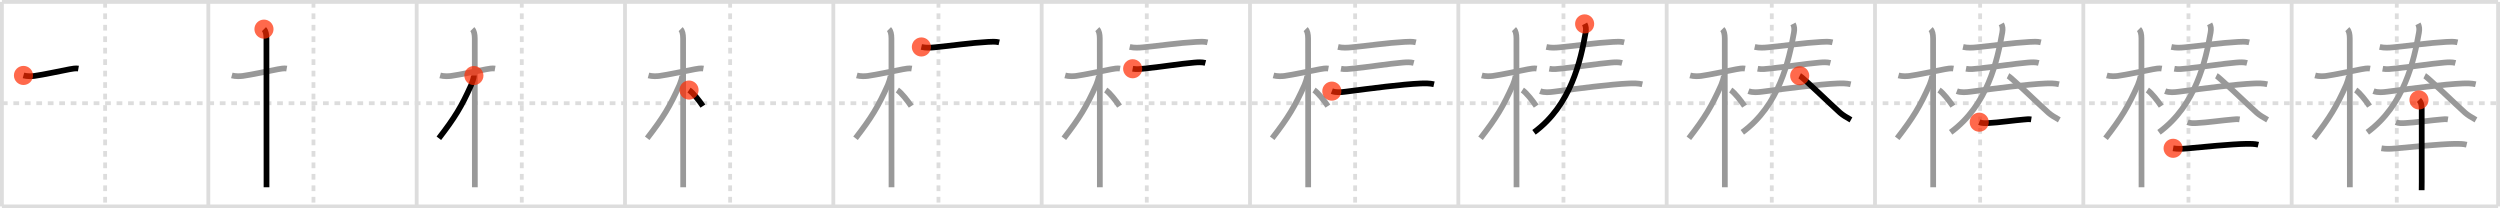 <svg width="1308px" height="109px" viewBox="0 0 1308 109" xmlns="http://www.w3.org/2000/svg" xmlns:xlink="http://www.w3.org/1999/xlink" xml:space="preserve" version="1.1"  baseProfile="full">
<line x1="1" y1="1" x2="1307" y2="1" style="stroke:#ddd;stroke-width:2" />
<line x1="1" y1="1" x2="1" y2="108" style="stroke:#ddd;stroke-width:2" />
<line x1="1" y1="108" x2="1307" y2="108" style="stroke:#ddd;stroke-width:2" />
<line x1="1307" y1="1" x2="1307" y2="108" style="stroke:#ddd;stroke-width:2" />
<line x1="109" y1="1" x2="109" y2="108" style="stroke:#ddd;stroke-width:2" />
<line x1="218" y1="1" x2="218" y2="108" style="stroke:#ddd;stroke-width:2" />
<line x1="327" y1="1" x2="327" y2="108" style="stroke:#ddd;stroke-width:2" />
<line x1="436" y1="1" x2="436" y2="108" style="stroke:#ddd;stroke-width:2" />
<line x1="545" y1="1" x2="545" y2="108" style="stroke:#ddd;stroke-width:2" />
<line x1="654" y1="1" x2="654" y2="108" style="stroke:#ddd;stroke-width:2" />
<line x1="763" y1="1" x2="763" y2="108" style="stroke:#ddd;stroke-width:2" />
<line x1="872" y1="1" x2="872" y2="108" style="stroke:#ddd;stroke-width:2" />
<line x1="981" y1="1" x2="981" y2="108" style="stroke:#ddd;stroke-width:2" />
<line x1="1090" y1="1" x2="1090" y2="108" style="stroke:#ddd;stroke-width:2" />
<line x1="1199" y1="1" x2="1199" y2="108" style="stroke:#ddd;stroke-width:2" />
<line x1="1" y1="54" x2="1307" y2="54" style="stroke:#ddd;stroke-width:2;stroke-dasharray:3 3" />
<line x1="55" y1="1" x2="55" y2="108" style="stroke:#ddd;stroke-width:2;stroke-dasharray:3 3" />
<line x1="164" y1="1" x2="164" y2="108" style="stroke:#ddd;stroke-width:2;stroke-dasharray:3 3" />
<line x1="273" y1="1" x2="273" y2="108" style="stroke:#ddd;stroke-width:2;stroke-dasharray:3 3" />
<line x1="382" y1="1" x2="382" y2="108" style="stroke:#ddd;stroke-width:2;stroke-dasharray:3 3" />
<line x1="491" y1="1" x2="491" y2="108" style="stroke:#ddd;stroke-width:2;stroke-dasharray:3 3" />
<line x1="600" y1="1" x2="600" y2="108" style="stroke:#ddd;stroke-width:2;stroke-dasharray:3 3" />
<line x1="709" y1="1" x2="709" y2="108" style="stroke:#ddd;stroke-width:2;stroke-dasharray:3 3" />
<line x1="818" y1="1" x2="818" y2="108" style="stroke:#ddd;stroke-width:2;stroke-dasharray:3 3" />
<line x1="927" y1="1" x2="927" y2="108" style="stroke:#ddd;stroke-width:2;stroke-dasharray:3 3" />
<line x1="1036" y1="1" x2="1036" y2="108" style="stroke:#ddd;stroke-width:2;stroke-dasharray:3 3" />
<line x1="1145" y1="1" x2="1145" y2="108" style="stroke:#ddd;stroke-width:2;stroke-dasharray:3 3" />
<line x1="1254" y1="1" x2="1254" y2="108" style="stroke:#ddd;stroke-width:2;stroke-dasharray:3 3" />
<path d="M12.28,39.47c1.97,0.53,4.4,0.44,5.72,0.26c4.65-0.65,12.95-2.45,18.42-3.5c1.27-0.24,3.21-0.6,4.6-0.36" style="fill:none;stroke:black;stroke-width:3" />
<circle cx="12.28" cy="39.47" r="5" stroke-width="0" fill="#FF2A00" opacity="0.7" />
<path d="M121.28,39.47c1.97,0.53,4.4,0.44,5.72,0.26c4.65-0.65,12.95-2.45,18.42-3.5c1.27-0.24,3.21-0.6,4.6-0.36" style="fill:none;stroke:#999;stroke-width:3" />
<path d="M138.11,15.25c0.88,0.88,1.29,2.62,1.29,4.92c0,3.69,0.03,51.38,0.04,70.7c0,3.34,0,5.84,0,7.12" style="fill:none;stroke:black;stroke-width:3" />
<circle cx="138.11" cy="15.25" r="5" stroke-width="0" fill="#FF2A00" opacity="0.7" />
<path d="M230.28,39.47c1.97,0.53,4.4,0.44,5.72,0.26c4.65-0.65,12.95-2.45,18.42-3.5c1.27-0.24,3.21-0.6,4.6-0.36" style="fill:none;stroke:#999;stroke-width:3" />
<path d="M247.11,15.25c0.88,0.88,1.29,2.62,1.29,4.92c0,3.69,0.03,51.38,0.04,70.7c0,3.34,0,5.84,0,7.12" style="fill:none;stroke:#999;stroke-width:3" />
<path d="M247.94,39.53c0,1.09-0.96,3.94-1.42,4.96c-5.07,11.3-8.53,17-16.91,27.85" style="fill:none;stroke:black;stroke-width:3" />
<circle cx="247.94" cy="39.53" r="5" stroke-width="0" fill="#FF2A00" opacity="0.7" />
<path d="M339.28,39.47c1.97,0.53,4.4,0.44,5.72,0.26c4.65-0.65,12.95-2.45,18.42-3.5c1.27-0.24,3.21-0.6,4.6-0.36" style="fill:none;stroke:#999;stroke-width:3" />
<path d="M356.11,15.25c0.88,0.88,1.29,2.62,1.29,4.92c0,3.69,0.03,51.38,0.04,70.7c0,3.34,0,5.84,0,7.12" style="fill:none;stroke:#999;stroke-width:3" />
<path d="M356.94,39.53c0,1.09-0.96,3.94-1.42,4.96c-5.07,11.3-8.53,17-16.91,27.85" style="fill:none;stroke:#999;stroke-width:3" />
<path d="M360.5,47.12c2.08,1.35,5.5,5.75,7.25,8.38" style="fill:none;stroke:black;stroke-width:3" />
<circle cx="360.5" cy="47.12" r="5" stroke-width="0" fill="#FF2A00" opacity="0.7" />
<path d="M448.28,39.47c1.97,0.53,4.4,0.44,5.72,0.26c4.65-0.65,12.95-2.45,18.42-3.5c1.27-0.24,3.21-0.6,4.6-0.36" style="fill:none;stroke:#999;stroke-width:3" />
<path d="M465.11,15.25c0.88,0.88,1.29,2.62,1.29,4.92c0,3.69,0.03,51.38,0.04,70.7c0,3.34,0,5.84,0,7.12" style="fill:none;stroke:#999;stroke-width:3" />
<path d="M465.94,39.53c0,1.09-0.96,3.94-1.42,4.96c-5.07,11.3-8.53,17-16.91,27.85" style="fill:none;stroke:#999;stroke-width:3" />
<path d="M469.5,47.12c2.08,1.35,5.5,5.75,7.25,8.38" style="fill:none;stroke:#999;stroke-width:3" />
<path d="M482.06,24.57c2.57,0.56,4.87,0.39,6.95,0.19c9.48-0.92,18.25-2.29,27.86-2.83c2-0.11,3.94-0.24,5.91,0.22" style="fill:none;stroke:black;stroke-width:3" />
<circle cx="482.06" cy="24.57" r="5" stroke-width="0" fill="#FF2A00" opacity="0.7" />
<path d="M557.28,39.47c1.97,0.53,4.4,0.44,5.72,0.26c4.65-0.65,12.95-2.45,18.42-3.5c1.27-0.24,3.21-0.6,4.6-0.36" style="fill:none;stroke:#999;stroke-width:3" />
<path d="M574.11,15.25c0.88,0.88,1.29,2.62,1.29,4.92c0,3.69,0.03,51.38,0.04,70.7c0,3.34,0,5.84,0,7.12" style="fill:none;stroke:#999;stroke-width:3" />
<path d="M574.94,39.53c0,1.09-0.96,3.94-1.42,4.96c-5.07,11.3-8.53,17-16.91,27.85" style="fill:none;stroke:#999;stroke-width:3" />
<path d="M578.5,47.12c2.08,1.35,5.5,5.75,7.25,8.38" style="fill:none;stroke:#999;stroke-width:3" />
<path d="M591.06,24.57c2.57,0.56,4.87,0.39,6.95,0.19c9.48-0.92,18.25-2.29,27.86-2.83c2-0.11,3.94-0.24,5.91,0.22" style="fill:none;stroke:#999;stroke-width:3" />
<path d="M592.61,35.97c2.27,0.41,4.1,0.11,5.91-0.07c8.98-0.9,19.02-2.55,26.35-3.16c1.94-0.16,3.89-0.3,5.8,0.19" style="fill:none;stroke:black;stroke-width:3" />
<circle cx="592.61" cy="35.97" r="5" stroke-width="0" fill="#FF2A00" opacity="0.7" />
<path d="M666.28,39.47c1.97,0.53,4.4,0.44,5.72,0.26c4.65-0.65,12.95-2.45,18.42-3.5c1.27-0.24,3.21-0.6,4.6-0.36" style="fill:none;stroke:#999;stroke-width:3" />
<path d="M683.11,15.25c0.88,0.88,1.29,2.62,1.29,4.92c0,3.69,0.03,51.38,0.04,70.7c0,3.34,0,5.84,0,7.12" style="fill:none;stroke:#999;stroke-width:3" />
<path d="M683.94,39.53c0,1.09-0.96,3.94-1.42,4.96c-5.07,11.3-8.53,17-16.91,27.85" style="fill:none;stroke:#999;stroke-width:3" />
<path d="M687.5,47.12c2.08,1.35,5.5,5.75,7.25,8.38" style="fill:none;stroke:#999;stroke-width:3" />
<path d="M700.06,24.57c2.57,0.56,4.87,0.39,6.95,0.19c9.48-0.92,18.25-2.29,27.86-2.83c2-0.11,3.94-0.24,5.91,0.22" style="fill:none;stroke:#999;stroke-width:3" />
<path d="M701.61,35.97c2.27,0.41,4.1,0.11,5.91-0.07c8.98-0.9,19.02-2.55,26.35-3.16c1.94-0.16,3.89-0.3,5.8,0.19" style="fill:none;stroke:#999;stroke-width:3" />
<path d="M696.81,47.68c2.22,0.84,4.9,0.59,7.19,0.29c13.12-1.72,29.63-3.89,39.38-4.3c2.3-0.1,4.63-0.1,6.89,0.41" style="fill:none;stroke:black;stroke-width:3" />
<circle cx="696.81" cy="47.68" r="5" stroke-width="0" fill="#FF2A00" opacity="0.7" />
<path d="M775.28,39.47c1.97,0.53,4.4,0.44,5.72,0.26c4.65-0.65,12.95-2.45,18.42-3.5c1.27-0.24,3.21-0.6,4.6-0.36" style="fill:none;stroke:#999;stroke-width:3" />
<path d="M792.11,15.25c0.88,0.88,1.29,2.62,1.29,4.92c0,3.69,0.03,51.38,0.04,70.7c0,3.34,0,5.84,0,7.12" style="fill:none;stroke:#999;stroke-width:3" />
<path d="M792.94,39.53c0,1.09-0.96,3.94-1.42,4.96c-5.07,11.3-8.53,17-16.91,27.85" style="fill:none;stroke:#999;stroke-width:3" />
<path d="M796.5,47.12c2.08,1.35,5.5,5.75,7.25,8.38" style="fill:none;stroke:#999;stroke-width:3" />
<path d="M809.06,24.57c2.57,0.56,4.87,0.39,6.95,0.19c9.48-0.92,18.25-2.29,27.86-2.83c2-0.11,3.94-0.24,5.91,0.22" style="fill:none;stroke:#999;stroke-width:3" />
<path d="M810.61,35.97c2.27,0.41,4.1,0.11,5.91-0.07c8.98-0.9,19.02-2.55,26.35-3.16c1.94-0.16,3.89-0.3,5.8,0.19" style="fill:none;stroke:#999;stroke-width:3" />
<path d="M805.81,47.68c2.22,0.84,4.9,0.59,7.19,0.29c13.12-1.72,29.63-3.89,39.38-4.3c2.3-0.1,4.63-0.1,6.89,0.41" style="fill:none;stroke:#999;stroke-width:3" />
<path d="M829.08,12.5c0.67,1.25,0.85,2.61,0.51,4.53C827.0,31.62,822.0,55,802.58,69.23" style="fill:none;stroke:black;stroke-width:3" />
<circle cx="829.08" cy="12.5" r="5" stroke-width="0" fill="#FF2A00" opacity="0.7" />
<path d="M884.28,39.47c1.97,0.53,4.4,0.44,5.72,0.26c4.65-0.65,12.95-2.45,18.42-3.5c1.27-0.24,3.21-0.6,4.6-0.36" style="fill:none;stroke:#999;stroke-width:3" />
<path d="M901.11,15.25c0.88,0.88,1.29,2.62,1.29,4.92c0,3.69,0.03,51.38,0.04,70.7c0,3.34,0,5.84,0,7.12" style="fill:none;stroke:#999;stroke-width:3" />
<path d="M901.94,39.53c0,1.09-0.96,3.94-1.42,4.96c-5.07,11.3-8.53,17-16.91,27.85" style="fill:none;stroke:#999;stroke-width:3" />
<path d="M905.5,47.12c2.08,1.35,5.5,5.75,7.25,8.38" style="fill:none;stroke:#999;stroke-width:3" />
<path d="M918.06,24.57c2.57,0.56,4.87,0.39,6.95,0.19c9.48-0.92,18.25-2.29,27.86-2.83c2-0.11,3.94-0.24,5.91,0.22" style="fill:none;stroke:#999;stroke-width:3" />
<path d="M919.61,35.97c2.27,0.41,4.1,0.11,5.91-0.07c8.98-0.9,19.02-2.55,26.35-3.16c1.94-0.16,3.89-0.3,5.8,0.19" style="fill:none;stroke:#999;stroke-width:3" />
<path d="M914.81,47.68c2.22,0.84,4.9,0.59,7.19,0.29c13.12-1.72,29.63-3.89,39.38-4.3c2.3-0.1,4.63-0.1,6.89,0.41" style="fill:none;stroke:#999;stroke-width:3" />
<path d="M938.08,12.5c0.67,1.25,0.85,2.61,0.51,4.53C936.0,31.62,931.0,55,911.58,69.23" style="fill:none;stroke:#999;stroke-width:3" />
<path d="M941.6,39.63C943.12,40.38,958.25,55,962.75,59c1.34,1.19,3.5,2.5,5.67,3.71" style="fill:none;stroke:black;stroke-width:3" />
<circle cx="941.6" cy="39.63" r="5" stroke-width="0" fill="#FF2A00" opacity="0.7" />
<path d="M993.28,39.47c1.97,0.53,4.4,0.44,5.72,0.26c4.65-0.65,12.95-2.45,18.42-3.5c1.27-0.24,3.21-0.6,4.6-0.36" style="fill:none;stroke:#999;stroke-width:3" />
<path d="M1010.11,15.25c0.88,0.88,1.29,2.62,1.29,4.92c0,3.69,0.03,51.38,0.04,70.7c0,3.34,0,5.84,0,7.12" style="fill:none;stroke:#999;stroke-width:3" />
<path d="M1010.94,39.53c0,1.09-0.96,3.94-1.42,4.96c-5.07,11.3-8.53,17-16.91,27.85" style="fill:none;stroke:#999;stroke-width:3" />
<path d="M1014.5,47.12c2.08,1.35,5.5,5.75,7.25,8.38" style="fill:none;stroke:#999;stroke-width:3" />
<path d="M1027.06,24.57c2.57,0.56,4.87,0.39,6.95,0.19c9.48-0.92,18.25-2.29,27.86-2.83c2-0.11,3.94-0.24,5.91,0.22" style="fill:none;stroke:#999;stroke-width:3" />
<path d="M1028.61,35.97c2.27,0.41,4.1,0.11,5.91-0.07c8.98-0.9,19.02-2.55,26.35-3.16c1.94-0.16,3.89-0.3,5.8,0.19" style="fill:none;stroke:#999;stroke-width:3" />
<path d="M1023.81,47.68c2.22,0.84,4.9,0.59,7.19,0.29c13.12-1.72,29.63-3.89,39.38-4.3c2.3-0.1,4.63-0.1,6.89,0.41" style="fill:none;stroke:#999;stroke-width:3" />
<path d="M1047.08,12.5c0.67,1.25,0.85,2.61,0.51,4.53C1045.0,31.62,1040.0,55,1020.58,69.23" style="fill:none;stroke:#999;stroke-width:3" />
<path d="M1050.6,39.63C1052.12,40.38,1067.25,55,1071.75,59c1.34,1.19,3.5,2.5,5.67,3.71" style="fill:none;stroke:#999;stroke-width:3" />
<path d="M1035.53,63.93c1.52,0.62,3.13,0.53,4.72,0.46c5.35-0.24,13.97-1.5,18.74-1.86c1.28-0.1,2.37-0.28,3.77-0.06" style="fill:none;stroke:black;stroke-width:3" />
<circle cx="1035.53" cy="63.93" r="5" stroke-width="0" fill="#FF2A00" opacity="0.7" />
<path d="M1102.28,39.47c1.97,0.53,4.4,0.44,5.72,0.26c4.65-0.65,12.95-2.45,18.42-3.5c1.27-0.24,3.21-0.6,4.6-0.36" style="fill:none;stroke:#999;stroke-width:3" />
<path d="M1119.11,15.25c0.88,0.88,1.29,2.62,1.29,4.92c0,3.69,0.03,51.38,0.04,70.7c0,3.34,0,5.84,0,7.12" style="fill:none;stroke:#999;stroke-width:3" />
<path d="M1119.94,39.53c0,1.09-0.96,3.94-1.42,4.96c-5.07,11.3-8.53,17-16.91,27.85" style="fill:none;stroke:#999;stroke-width:3" />
<path d="M1123.5,47.12c2.08,1.35,5.5,5.75,7.25,8.38" style="fill:none;stroke:#999;stroke-width:3" />
<path d="M1136.06,24.57c2.57,0.56,4.87,0.39,6.95,0.19c9.48-0.92,18.25-2.29,27.86-2.83c2-0.11,3.94-0.24,5.91,0.22" style="fill:none;stroke:#999;stroke-width:3" />
<path d="M1137.61,35.97c2.27,0.41,4.1,0.11,5.91-0.07c8.98-0.9,19.02-2.55,26.35-3.16c1.94-0.16,3.89-0.3,5.8,0.19" style="fill:none;stroke:#999;stroke-width:3" />
<path d="M1132.81,47.68c2.22,0.84,4.9,0.59,7.19,0.29c13.12-1.72,29.63-3.89,39.38-4.3c2.3-0.1,4.63-0.1,6.89,0.41" style="fill:none;stroke:#999;stroke-width:3" />
<path d="M1156.08,12.5c0.67,1.25,0.85,2.61,0.51,4.53C1154.0,31.62,1149.0,55,1129.58,69.23" style="fill:none;stroke:#999;stroke-width:3" />
<path d="M1159.6,39.63C1161.12,40.38,1176.25,55,1180.75,59c1.34,1.19,3.5,2.5,5.67,3.71" style="fill:none;stroke:#999;stroke-width:3" />
<path d="M1144.53,63.93c1.52,0.62,3.13,0.53,4.72,0.46c5.35-0.24,13.97-1.5,18.74-1.86c1.28-0.1,2.37-0.28,3.77-0.06" style="fill:none;stroke:#999;stroke-width:3" />
<path d="M1136.97,77.59c2.41,0.41,4.87,0.3,6.94,0.1c7.84-0.74,23.93-2.33,31.48-2.43c2.02-0.03,4.2-0.02,6.17,0.45" style="fill:none;stroke:black;stroke-width:3" />
<circle cx="1136.97" cy="77.59" r="5" stroke-width="0" fill="#FF2A00" opacity="0.7" />
<path d="M1211.28,39.47c1.97,0.53,4.4,0.44,5.72,0.26c4.65-0.65,12.95-2.45,18.42-3.5c1.27-0.24,3.21-0.6,4.6-0.36" style="fill:none;stroke:#999;stroke-width:3" />
<path d="M1228.11,15.25c0.88,0.88,1.29,2.62,1.29,4.92c0,3.69,0.03,51.38,0.04,70.7c0,3.34,0,5.84,0,7.12" style="fill:none;stroke:#999;stroke-width:3" />
<path d="M1228.94,39.53c0,1.09-0.96,3.94-1.42,4.96c-5.07,11.3-8.53,17-16.91,27.85" style="fill:none;stroke:#999;stroke-width:3" />
<path d="M1232.5,47.12c2.08,1.35,5.5,5.75,7.25,8.38" style="fill:none;stroke:#999;stroke-width:3" />
<path d="M1245.06,24.57c2.57,0.56,4.87,0.39,6.95,0.19c9.48-0.92,18.25-2.29,27.86-2.83c2-0.11,3.94-0.24,5.91,0.22" style="fill:none;stroke:#999;stroke-width:3" />
<path d="M1246.61,35.97c2.27,0.41,4.1,0.11,5.91-0.07c8.98-0.9,19.02-2.55,26.35-3.16c1.94-0.16,3.89-0.3,5.8,0.19" style="fill:none;stroke:#999;stroke-width:3" />
<path d="M1241.81,47.68c2.22,0.84,4.9,0.59,7.19,0.29c13.12-1.72,29.63-3.89,39.38-4.3c2.3-0.1,4.63-0.1,6.89,0.41" style="fill:none;stroke:#999;stroke-width:3" />
<path d="M1265.08,12.5c0.67,1.25,0.85,2.61,0.51,4.53C1263.0,31.62,1258.0,55,1238.58,69.23" style="fill:none;stroke:#999;stroke-width:3" />
<path d="M1268.6,39.63C1270.12,40.38,1285.25,55,1289.75,59c1.34,1.19,3.5,2.5,5.67,3.71" style="fill:none;stroke:#999;stroke-width:3" />
<path d="M1253.53,63.93c1.52,0.62,3.13,0.53,4.72,0.46c5.35-0.24,13.97-1.5,18.74-1.86c1.28-0.1,2.37-0.28,3.77-0.06" style="fill:none;stroke:#999;stroke-width:3" />
<path d="M1245.97,77.59c2.41,0.41,4.87,0.3,6.94,0.1c7.84-0.74,23.93-2.33,31.48-2.43c2.02-0.03,4.2-0.02,6.17,0.45" style="fill:none;stroke:#999;stroke-width:3" />
<path d="M1265.61,52.29c0.99,0.99,1.43,2.46,1.43,4.55c0,11.31,0.01,29.16,0.01,38.16c0,2.04-0.04,3.61-0.04,4.5" style="fill:none;stroke:black;stroke-width:3" />
<circle cx="1265.61" cy="52.29" r="5" stroke-width="0" fill="#FF2A00" opacity="0.7" />
</svg>